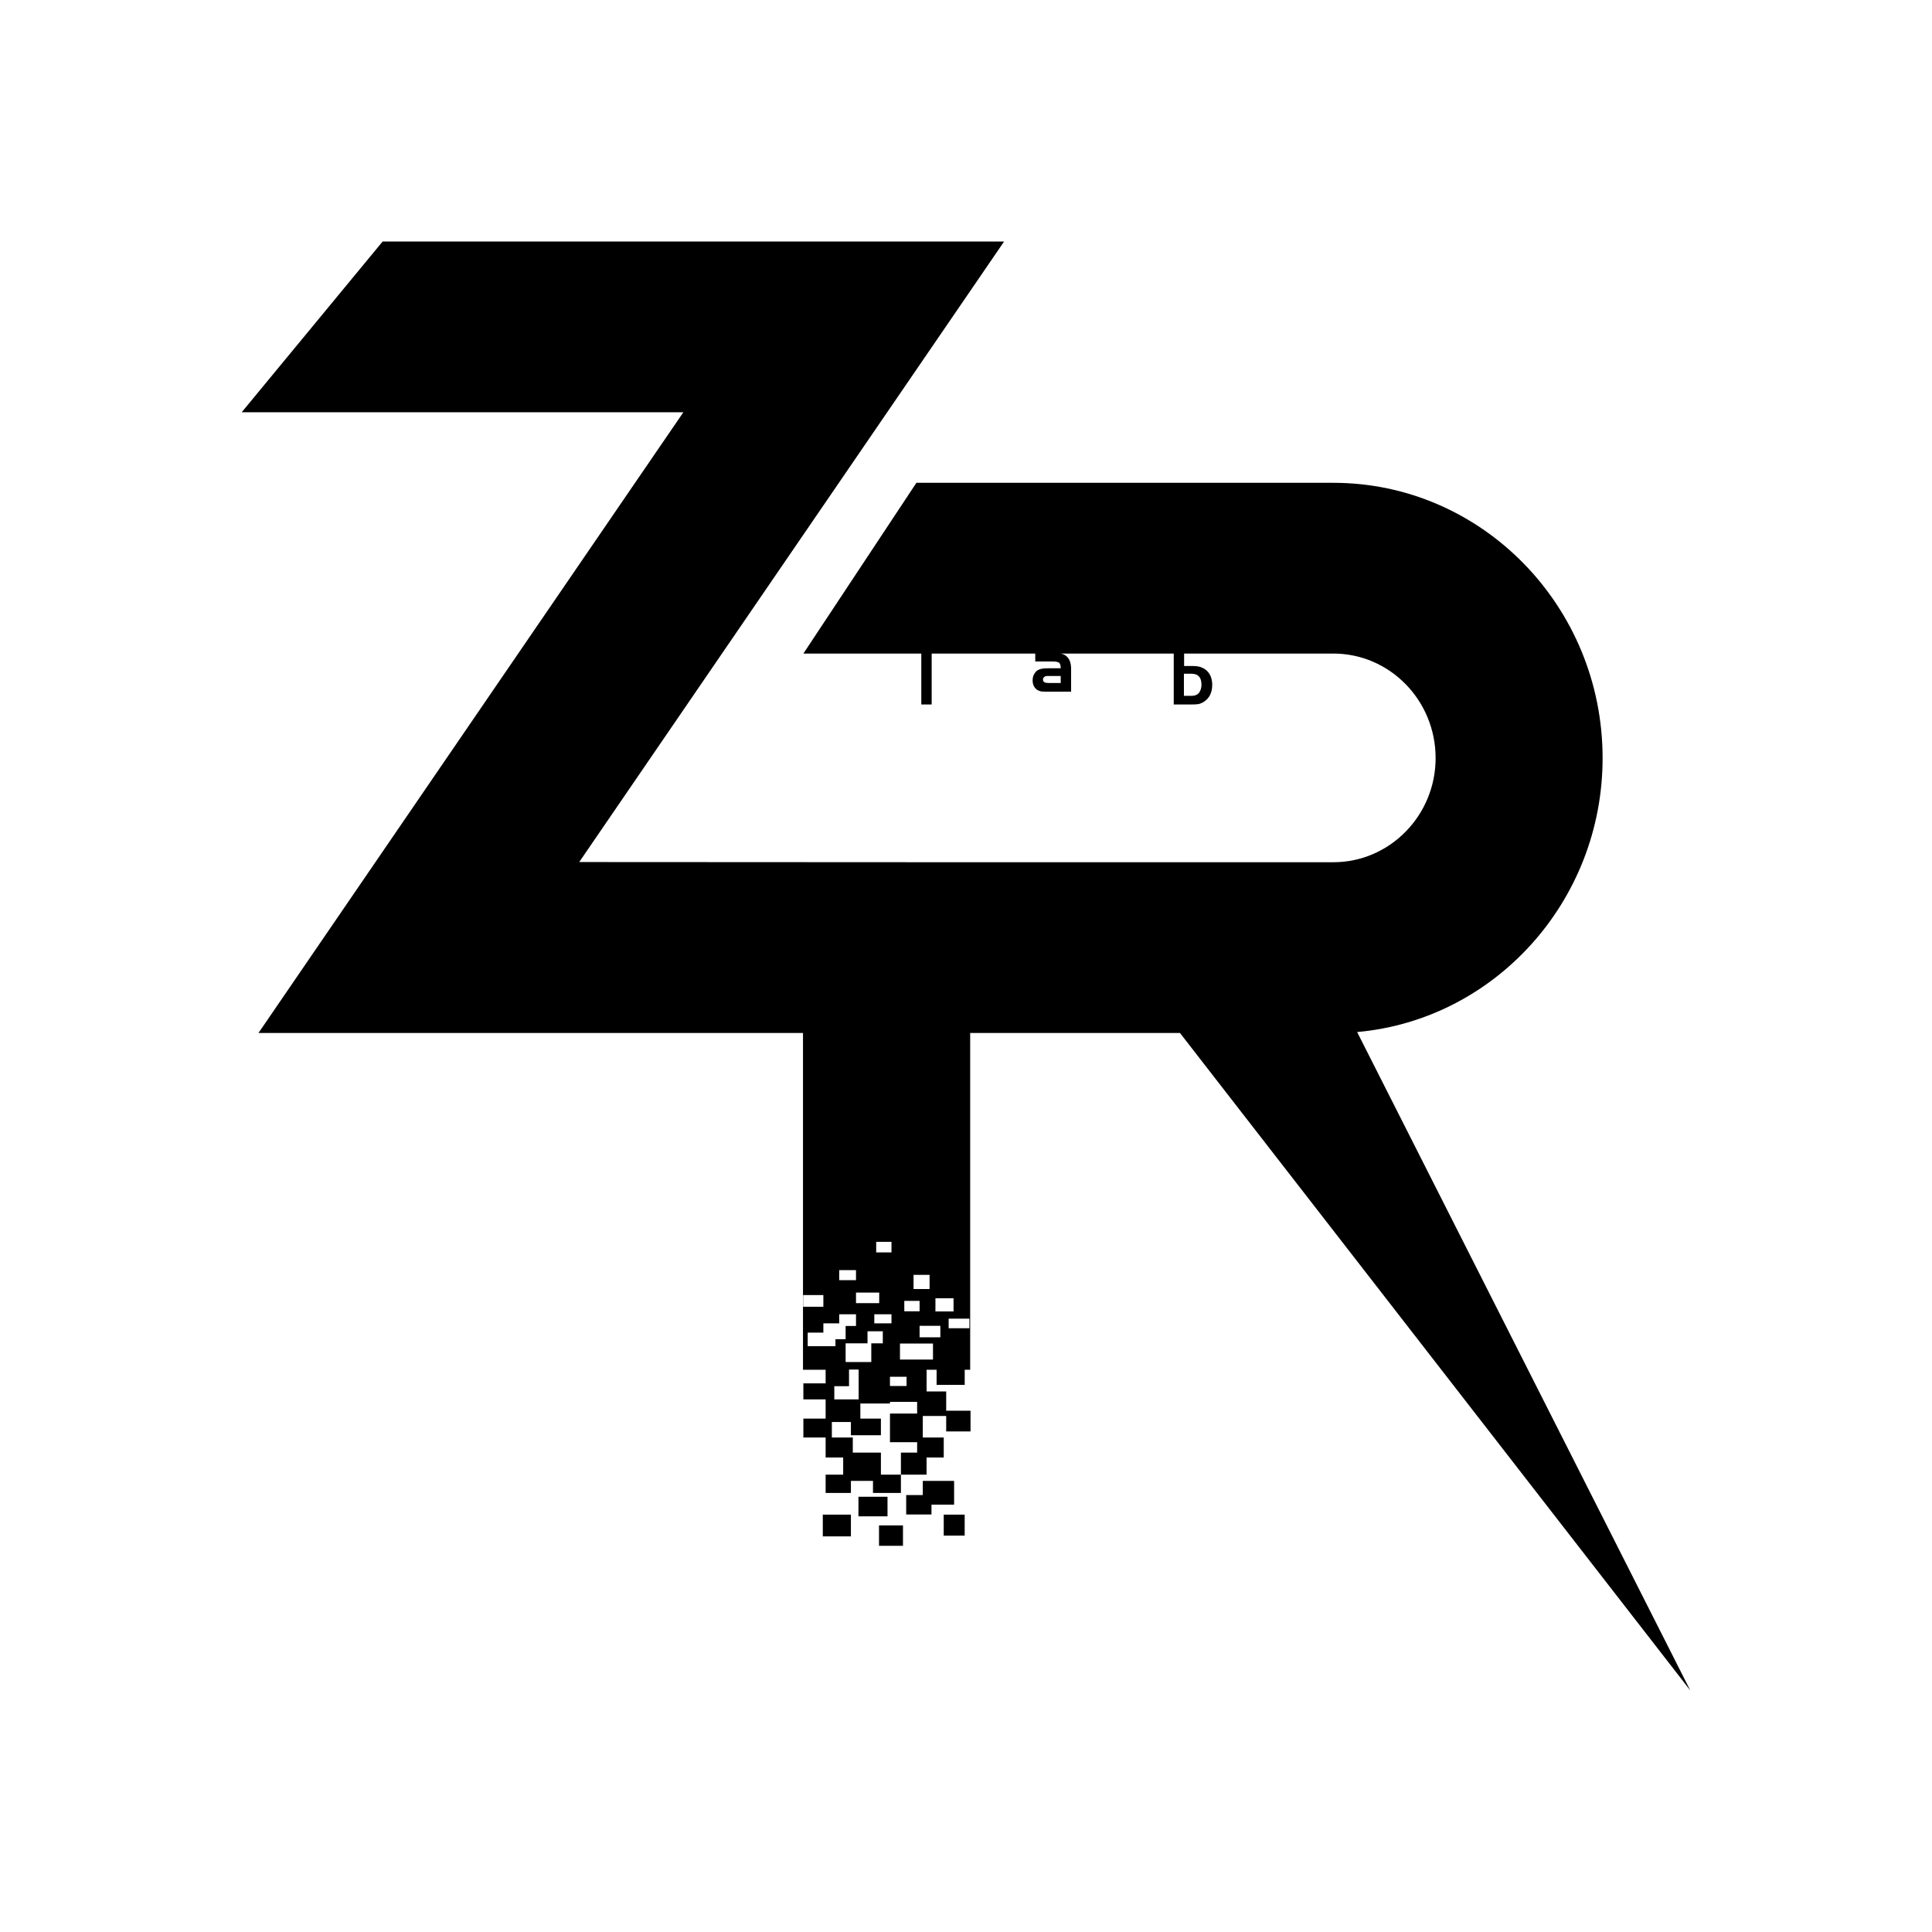 <svg width="1024" height="1024" xmlns="http://www.w3.org/2000/svg" version="1.2">
 <g>
  <title>ZRLAB</title>
  <path id="abc" d="m491.1,737.5l10.4,0l0,10.2l12.9,0l0,11l-12.9,0l0,-8.2l-12.4,0l0,11.4l11.1,0l0,10.6l-9.1,0l0,9.1l-13.6,0l0,-11.7l8.6,0l0,-5.5l-14.4,0l0,-15.2l14.4,0l0,-6.2l-14.4,0l0,0.9l-15.7,0l0,8l10.9,0l0,8.8l-15.9,0l0,-7l-10.1,0l0,8.2l11.1,0l0,8l14.9,0l0,11.7l10.6,0l0,9.7l-14.8,0l0,-6.4l-11.7,0l0,6.4l-13.4,0l0,-9.7l9.3,0l0,-9.1l-9.3,0l0,-10.6l-11.8,0l0,-10l11.8,0l0,-10.2l-11.8,0l0,-8.5l11.8,0l0,-7.2l-12,0l0,-178.5l-288.6,0l225.2,-329l-234.1,0l74.7,-90.5l329.4,0l-225.2,328.9l191.4,0.1l208.3,0c29.9,0 54.2,-24.8 54.2,-55.2c0,-30.6 -24.3,-55.4 -54.2,-55.4l-79.1,0l0,6.6l4.8,0q3.2,0 5.2,1.1q2.7,1.3 4,4.2q0.9,2.1 0.9,4.6q0,6.3 -4.5,9.1q-1.4,0.9 -2.9,1.2q-1.4,0.2 -4.1,0.2l-8.9,0l0,-27l-60.1,0c0.467,0.1 0.933,0.2 1.4,0.3q4.5,1.8 4.3,8.4l0,11.5l-11.5,0q-3.2,0 -4.3,-0.1q-1.2,-0.3 -2.1,-0.8q-2.5,-1.7 -2.5,-5.1q0,-2.1 1,-3.6q1,-1.7 2.6,-2.2q1.4,-0.6 4.6,-0.6l6.7,0q0,-2.1 -0.8,-2.9q-0.9,-0.7 -3.4,-0.7l-9.3,0l0,-4.2l-54.9,0l0,27l-5.5,0l0,-27l-62.5,0l59.9,-90.5l221,0c78.7,0 142.7,65.4 142.7,145.9c0,76 -57.3,138.7 -130.1,145.2l176.6,349l-270.5,-348.5l-111.2,0l0,178.5l-2.9,0l0,8l-14.9,0l0,-8l-5.3,0l0,11.5zm-41.1,-2.8l-7.8,0l0,7l12.9,0l0,-15.8l-5.1,0l0,8.8zm21.7,-0.1l8.8,0l0,-4.9l-8.8,0l0,4.9zm-35.6,68.2l14.9,0l0,11.5l-14.9,0l0,-11.5zm18.9,-9.5l15.4,0l0,10.4l-15.4,0l0,-10.4zm34.1,-8.4l16.6,0l0,12.6l-12,0l0,5.2l-13.4,0l0,-10.3l8.8,0l0,-7.5zm-23.2,23.6l12.7,0l0,10.8l-12.7,0l0,-10.8zm34.3,-5.7l11.1,0l0,11.1l-11.1,0l0,-11.1zm-4.4,-107.7l9.6,0l0,-7l-9.6,0l0,7zm-11.6,-11.9l8.5,0l0,-7.5l-8.5,0l0,7.5zm-4.9,11.8l8.1,0l0,-5.5l-8.1,0l0,5.5zm-34.5,-16.5l8.9,0l0,-5.3l-8.9,0l0,5.3zm8.9,12.2l12.3,0l0,-5.6l-12.3,0l0,5.6zm-28,1.9l10.7,0l0,-6.2l-10.7,0l0,6.2zm17.1,17.2l5.4,0l0,-7l5.5,0l0,-6.2l-8.9,0l0,4.8l-8.4,0l0,4.9l-8.3,0l0,7.2l14.7,0l0,-3.7zm25.1,-4.2l-8.1,0l0,6.4l-11.6,0l0,9.9l13.6,0l0,-9.9l6.1,0l0,-6.4zm-4.5,-4.2l9.1,0l0,-4.8l-9.1,0l0,4.8zm1,-37.6l8.1,0l0,-5.6l-8.1,0l0,5.6zm12.6,56.8l17.5,0l0,-8.5l-17.5,0l0,8.5zm10.4,-11.8l11,0l0,-6.1l-11,0l0,6.1zm15.4,-4.8l11,0l0,-5.1l-11,0l0,5.1zm59.4,-345.7l-7.3,0q-0.9,0 -1.4,0.5q-0.7,0.5 -0.7,1.4q0,1 0.8,1.4q0.6,0.4 2.2,0.4l6.4,0l0,-3.7zm65.3,-1.2l0,11.7l4.1,0q2.6,0 3.9,-1.6q1.3,-1.8 1.3,-4.3q0,-5.8 -5.2,-5.8l-4.1,0z" fill="#000"/>
 </g>
</svg>